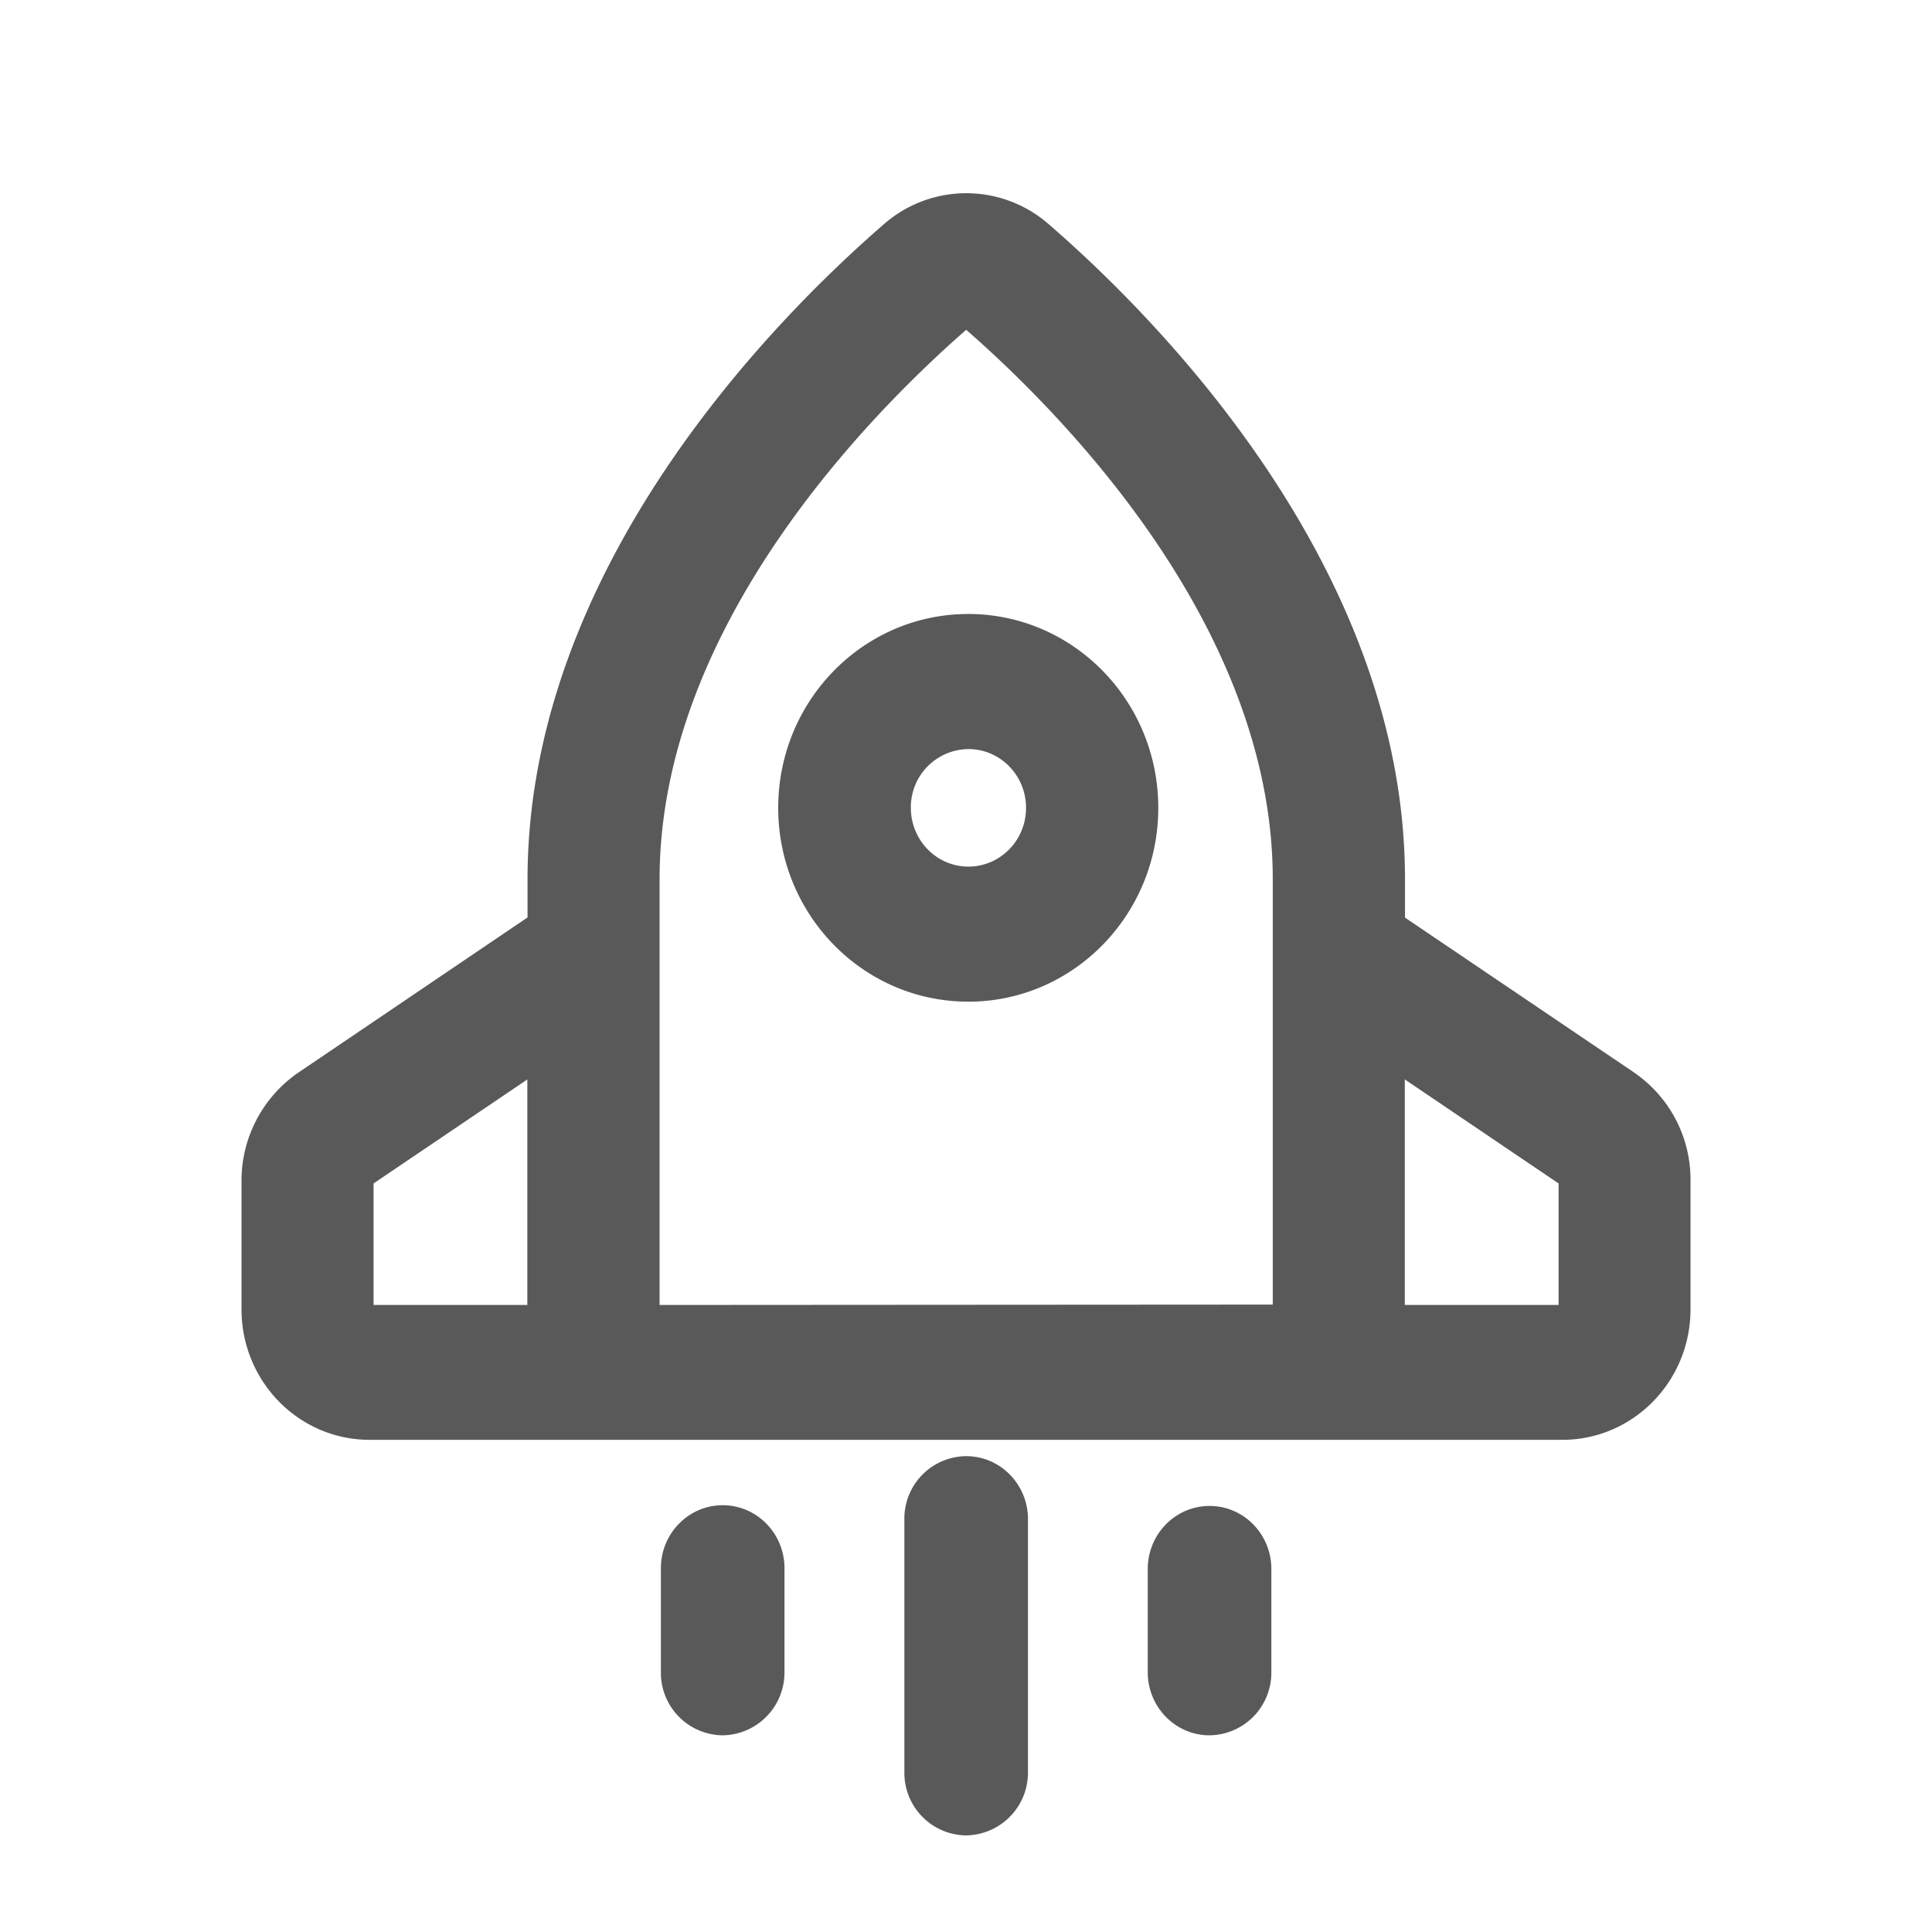 <svg t="1750818886132" class="icon" viewBox="0 0 1024 1024" version="1.1" xmlns="http://www.w3.org/2000/svg" p-id="61216" width="200" height="200"><path d="M865.92 568.32l-121.242-81.971v-20.326c0-165.632-131.994-297.933-188.749-347.11a66.304 66.304 0 0 0-87.552 0c-56.781 49.254-188.774 181.453-188.774 347.136v20.224L158.387 568.32A69.53 69.53 0 0 0 128 625.997v67.942c0 38.17 30.31 69.12 67.738 69.197h632.499C865.664 763.059 896 732.109 896 693.939v-67.942a68.71 68.71 0 0 0-30.08-57.651z m-586.419 123.341H197.99v-64.41l81.51-55.117v119.501z m70.093 0v-225.638c0-134.298 112.384-247.424 162.509-291.226 50.074 43.725 162.176 156.621 162.483 290.637v226.022l-324.992 0.205z m476.493 0h-81.51v-119.552l81.51 55.142v64.384z m-312.755-160.768c-55.654 0.102-100.813-45.875-100.864-102.656-0.026-56.755 45.056-102.784 100.685-102.81 55.654-0.026 100.762 45.978 100.762 102.758 0 56.678-45.005 102.656-100.582 102.733z m0-133.862a30.822 30.822 0 0 0-30.566 31.104c0 17.203 13.645 31.181 30.515 31.181 16.87 0 30.541-13.926 30.541-31.13 0-17.203-13.645-31.13-30.49-31.155zM512.102 972.8a33.126 33.126 0 0 1-32.768-33.434V805.376a33.075 33.075 0 0 1 32.768-33.587c18.15 0 32.845 15.078 32.742 33.587v133.888a33.28 33.28 0 0 1-32.768 33.536z m-129.05-53.043a33.126 33.126 0 0 1-32.768-33.434v-54.733c-0.205-18.611 14.541-33.792 32.768-33.792 18.227 0 32.947 15.181 32.742 33.792v54.707a33.28 33.28 0 0 1-32.742 33.459z m258.048 0c-18.099 0-32.768-15.002-32.768-33.434v-54.733c0-18.432 14.669-33.408 32.768-33.408 18.074 0 32.742 14.95 32.742 33.408v54.707a33.178 33.178 0 0 1-32.742 33.459z" fill-opacity=".65" p-id="61217"></path></svg>
